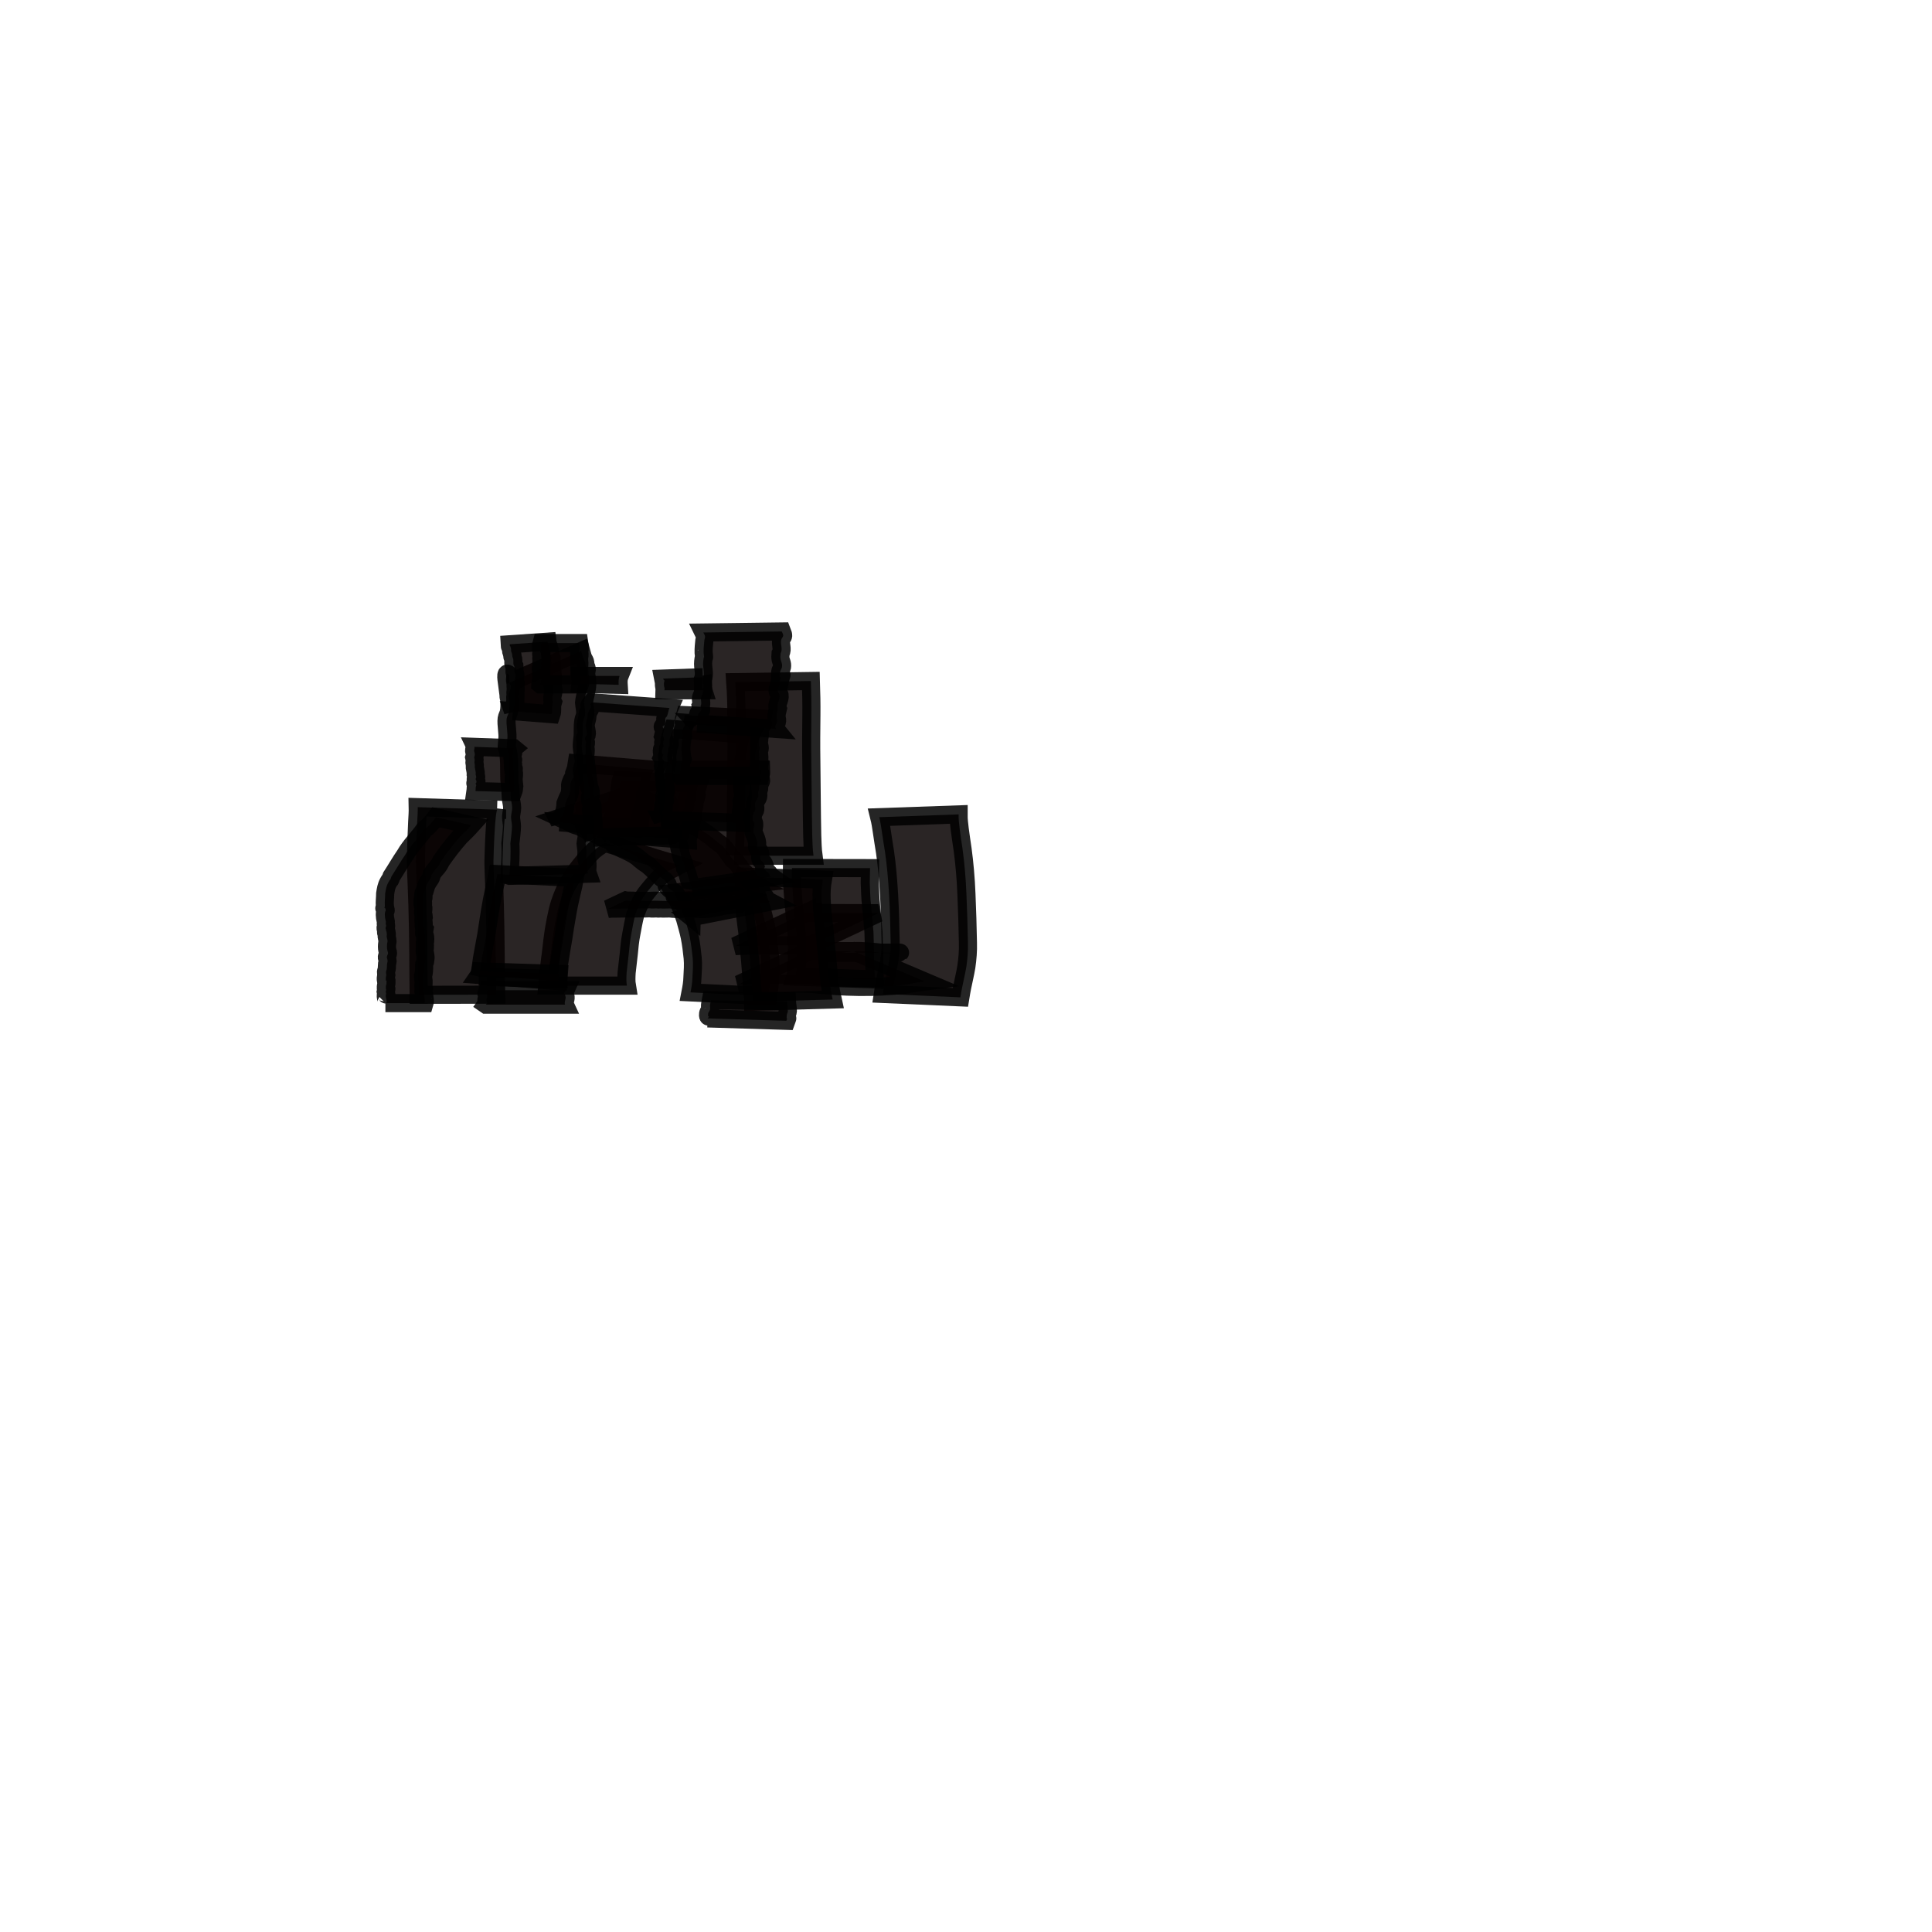 <?xml version="1.0" encoding="UTF-8" standalone="no"?>
<!-- Created with Inkscape (http://www.inkscape.org/) -->

<svg
   xmlns:dc="http://purl.org/dc/elements/1.1/"
   xmlns:cc="http://creativecommons.org/ns#"
   xmlns:rdf="http://www.w3.org/1999/02/22-rdf-syntax-ns#"
   xmlns:svg="http://www.w3.org/2000/svg"
   xmlns="http://www.w3.org/2000/svg"
   xmlns:sodipodi="http://sodipodi.sourceforge.net/DTD/sodipodi-0.dtd"
   xmlns:inkscape="http://www.inkscape.org/namespaces/inkscape"
   width="32px"
   height="32px"
   id="svg5053"
   version="1.1"
   inkscape:version="0.48.2 r9819"
   sodipodi:docname="castle1.svg">
  <defs
     id="defs5055" />
  <sodipodi:namedview
     id="base"
     pagecolor="#ffffff"
     bordercolor="#666666"
     borderopacity="1.0"
     inkscape:pageopacity="0.0"
     inkscape:pageshadow="2"
     inkscape:zoom="45.254834"
     inkscape:cx="7.3580286"
     inkscape:cy="17.542683"
     inkscape:current-layer="layer1"
     showgrid="true"
     inkscape:grid-bbox="true"
     inkscape:document-units="px"
     inkscape:window-width="1600"
     inkscape:window-height="852"
     inkscape:window-x="0"
     inkscape:window-y="0"
     inkscape:window-maximized="1" />
  <g
     id="layer1"
     inkscape:label="Layer 1"
     inkscape:groupmode="layer">
    <g
       id="g3011">
      <path
         inkscape:connector-curvature="0"
         d="m 8.233,13.408 c -0.019,0.075 -0.024,0.152 -0.031,0.229 -0.008,0.102 -0.013,0.204 -0.018,0.307 -0.005,0.112 -0.008,0.224 -0.011,0.336 6.66e-4,0.114 0.007,0.228 0.011,0.342 0.005,0.122 0.009,0.244 0.012,0.366 0.003,0.124 0.006,0.248 0.008,0.371 0.002,0.125 0.004,0.249 0.005,0.374 0.001,0.125 0.002,0.251 0.003,0.376 0.002,0.122 0.006,0.244 0.007,0.366 0,0 -1.284,0.002 -1.284,0.002 l 0,0 c -4.542e-4,-0.122 -0.002,-0.243 -0.004,-0.365 -8.952e-4,-0.125 -0.002,-0.25 -0.003,-0.374 -0.001,-0.124 -0.003,-0.248 -0.005,-0.372 -0.002,-0.122 -0.005,-0.245 -0.009,-0.367 -0.004,-0.12 -0.008,-0.241 -0.013,-0.361 -0.005,-0.122 -0.012,-0.244 -0.013,-0.366 0.002,-0.114 0.005,-0.228 0.009,-0.341 0.004,-0.106 0.008,-0.211 0.013,-0.317 0.004,-0.082 0.011,-0.163 0.009,-0.245 0,0 1.314,0.041 1.314,0.041 z"
         id="path18237"
         style="opacity:0.854;fill:#060000;fill-opacity:1;fill-rule:evenodd;stroke:#000000;stroke-width:0.3;stroke-linecap:round;stroke-miterlimit:4;stroke-opacity:1;stroke-dasharray:none;stroke-dashoffset:0" />
      <path
         inkscape:connector-curvature="0"
         d="m 15.878,13.49 c -0.003,0.081 0.009,0.162 0.018,0.243 0.013,0.111 0.032,0.22 0.047,0.33 0.017,0.12 0.029,0.241 0.04,0.362 0.012,0.126 0.018,0.252 0.024,0.378 0.006,0.136 0.01,0.272 0.015,0.407 0.004,0.135 0.007,0.271 0.01,0.406 0.004,0.133 -0.007,0.265 -0.026,0.396 -0.019,0.115 -0.047,0.228 -0.07,0.343 -0.011,0.054 -0.02,0.109 -0.029,0.164 0,0 -1.284,-0.056 -1.284,-0.056 l 0,0 c 0.009,-0.059 0.018,-0.119 0.029,-0.178 0.021,-0.11 0.044,-0.219 0.07,-0.328 0.018,-0.111 0.032,-0.222 0.03,-0.335 -0.003,-0.134 -0.005,-0.268 -0.009,-0.402 -0.004,-0.133 -0.009,-0.266 -0.017,-0.399 -0.007,-0.121 -0.016,-0.243 -0.027,-0.364 -0.011,-0.115 -0.023,-0.229 -0.04,-0.343 -0.017,-0.112 -0.037,-0.223 -0.052,-0.335 -0.012,-0.082 -0.024,-0.164 -0.044,-0.244 0,0 1.315,-0.046 1.315,-0.046 z"
         id="path18239"
         style="opacity:0.854;fill:#060000;fill-opacity:1;fill-rule:evenodd;stroke:#000000;stroke-width:0.3;stroke-linecap:round;stroke-miterlimit:4;stroke-opacity:1;stroke-dasharray:none;stroke-dashoffset:0" />
      <path
         inkscape:connector-curvature="0"
         d="m 12.468,14.636 c 0.016,0.068 0.044,0.132 0.073,0.196 0.035,0.095 0.069,0.191 0.093,0.289 0.029,0.109 0.054,0.219 0.073,0.33 0.02,0.126 0.033,0.253 0.046,0.38 0.013,0.126 0.008,0.252 0.002,0.377 -0.004,0.098 -0.015,0.195 -0.03,0.292 0,0 -1.288,-0.063 -1.288,-0.063 l 0,0 c 0.016,-0.082 0.03,-0.164 0.032,-0.248 0.006,-0.107 0.014,-0.215 0.004,-0.322 -0.012,-0.117 -0.026,-0.234 -0.049,-0.349 -0.021,-0.101 -0.05,-0.198 -0.077,-0.297 -0.027,-0.08 -0.054,-0.16 -0.09,-0.236 -0.03,-0.067 -0.058,-0.136 -0.095,-0.199 0,0 1.308,-0.149 1.308,-0.149 z"
         id="path18243"
         style="opacity:0.854;fill:#060000;fill-opacity:1;fill-rule:evenodd;stroke:#000000;stroke-width:0.3;stroke-linecap:round;stroke-miterlimit:4;stroke-opacity:1;stroke-dasharray:none;stroke-dashoffset:0" />
      <path
         inkscape:connector-curvature="0"
         d="m 9.067,16.325 c 0.009,-0.08 0.013,-0.161 0.02,-0.241 0.012,-0.108 0.028,-0.215 0.041,-0.323 0.012,-0.117 0.027,-0.233 0.044,-0.349 0.02,-0.117 0.042,-0.233 0.069,-0.348 0.032,-0.126 0.08,-0.247 0.134,-0.365 0.055,-0.11 0.122,-0.215 0.197,-0.312 0.07,-0.09 0.143,-0.178 0.223,-0.26 0.064,-0.069 0.143,-0.117 0.221,-0.167 0,0 1.236,0.372 1.236,0.372 l 0,0 c -0.069,0.036 -0.136,0.073 -0.205,0.107 -0.082,0.052 -0.149,0.117 -0.211,0.192 -0.065,0.079 -0.135,0.153 -0.188,0.241 -0.053,0.087 -0.09,0.182 -0.126,0.277 -0.027,0.107 -0.046,0.215 -0.066,0.323 -0.021,0.109 -0.032,0.22 -0.042,0.33 -0.011,0.102 -0.024,0.205 -0.035,0.307 -0.004,0.072 -0.008,0.144 0.004,0.216 0,0 -1.316,0 -1.316,0 z"
         id="path18245"
         style="opacity:0.854;fill:#060000;fill-opacity:1;fill-rule:evenodd;stroke:#000000;stroke-width:0.3;stroke-linecap:round;stroke-miterlimit:4;stroke-opacity:1;stroke-dasharray:none;stroke-dashoffset:0" />
      <path
         inkscape:connector-curvature="0"
         d="m 13.429,15.744 c 0.085,0.005 0.17,0.006 0.255,0.007 0.153,0.003 0.306,0.002 0.459,0.002 0.156,-0.007 0.312,0.011 0.467,0.029 -0.15,0.019 0.427,-0.004 0.27,-0.004 -0.065,-2.4e-5 -1.523,0.005 -1.037,0.003 0.098,0.004 0.195,-0.013 0.291,-0.027 0,0 1.182,0.502 1.182,0.502 l 0,0 c -0.102,0.013 -0.204,0.028 -0.304,0.051 -0.519,0.061 -1.048,0.048 -1.567,-0.01 -0.15,-0.008 -0.301,-0.002 -0.451,-0.003 -0.156,-1.16e-4 -0.312,-2.96e-4 -0.469,0.002 -0.096,0.002 -0.191,0.003 -0.287,0.007 0,0 1.191,-0.56 1.191,-0.56 z"
         id="path18247"
         style="opacity:0.854;fill:#060000;fill-opacity:1;fill-rule:evenodd;stroke:#000000;stroke-width:0.3;stroke-linecap:round;stroke-miterlimit:4;stroke-opacity:1;stroke-dasharray:none;stroke-dashoffset:0" />
      <path
         inkscape:connector-curvature="0"
         d="m 13.367,15.112 c 0.12,0.009 0.24,0.009 0.36,0.011 0.203,0.001 0.406,0.002 0.609,0.002 0.143,-5.8e-5 0.072,2.9e-5 0.214,-2.59e-4 0,0 -1.133,0.533 -1.133,0.533 l 0,0 c -0.141,-2.88e-4 -0.07,-2e-4 -0.213,-2.59e-4 -0.206,4.86e-4 -0.413,9.54e-4 -0.619,0.002 -0.136,0.002 -0.272,0.003 -0.408,0.011 0,0 1.19,-0.56 1.19,-0.56 z"
         id="path18249"
         style="opacity:0.854;fill:#060000;fill-opacity:1;fill-rule:evenodd;stroke:#000000;stroke-width:0.3;stroke-linecap:round;stroke-miterlimit:4;stroke-opacity:1;stroke-dasharray:none;stroke-dashoffset:0" />
      <path
         inkscape:connector-curvature="0"
         d="m 7.933,16.177 c 0.023,-0.095 0.034,-0.193 0.048,-0.29 0.022,-0.133 0.05,-0.266 0.073,-0.399 0.021,-0.133 0.04,-0.267 0.062,-0.4 0.021,-0.129 0.046,-0.257 0.074,-0.384 0.018,-0.075 0.035,-0.15 0.048,-0.226 0,0 1.283,0.062 1.283,0.062 l 0,0 c -0.014,0.083 -0.031,0.165 -0.052,0.246 -0.029,0.12 -0.055,0.241 -0.075,0.363 -0.023,0.133 -0.047,0.266 -0.065,0.399 -0.022,0.13 -0.046,0.26 -0.065,0.391 -0.013,0.092 -0.023,0.186 -0.018,0.279 0,0 -1.314,-0.041 -1.314,-0.041 z"
         id="path18257"
         style="opacity:0.854;fill:#060000;fill-opacity:1;fill-rule:evenodd;stroke:#000000;stroke-width:0.3;stroke-linecap:round;stroke-miterlimit:4;stroke-opacity:1;stroke-dasharray:none;stroke-dashoffset:0" />
      <path
         inkscape:connector-curvature="0"
         d="m 7.935,16.149 c 0.013,-0.019 0.017,-0.037 0.021,-0.059 0,0 1.3,0.042 1.3,0.042 l 0,0 c -0.003,0.04 -0.005,0.08 -0.008,0.12 0,0 -1.313,-0.103 -1.313,-0.103 z"
         id="path18259"
         style="opacity:0.854;fill:#060000;fill-opacity:1;fill-rule:evenodd;stroke:#000000;stroke-width:0.3;stroke-linecap:round;stroke-miterlimit:4;stroke-opacity:1;stroke-dasharray:none;stroke-dashoffset:0" />
      <path
         inkscape:connector-curvature="0"
         d="m 13.173,16.176 c 0.028,-0.09 0.025,-0.187 0.027,-0.28 0.003,-0.145 0.002,-0.29 -0.006,-0.435 -0.012,-0.141 -0.028,-0.281 -0.042,-0.422 -0.015,-0.133 -0.02,-0.268 -0.031,-0.401 -0.005,-0.087 -0.005,-0.174 -0.004,-0.261 0,0 1.294,0.002 1.294,0.002 l 0,0 c -7.94e-4,0.08 -0.005,0.159 -0.005,0.239 0.005,0.129 0.008,0.258 0.022,0.387 0.014,0.147 0.03,0.293 0.04,0.44 0.006,0.15 0.006,0.3 0.01,0.45 0.003,0.109 0.007,0.218 0.01,0.327 0,0 -1.315,-0.046 -1.315,-0.046 z"
         id="path18261"
         style="opacity:0.854;fill:#060000;fill-opacity:1;fill-rule:evenodd;stroke:#000000;stroke-width:0.3;stroke-linecap:round;stroke-miterlimit:4;stroke-opacity:1;stroke-dasharray:none;stroke-dashoffset:0" />
      <path
         inkscape:connector-curvature="0"
         d="m 12.476,16.592 c 4.3e-4,-0.093 -0.011,-0.186 -0.02,-0.279 -0.013,-0.134 -0.019,-0.269 -0.032,-0.404 -0.015,-0.141 -0.028,-0.282 -0.04,-0.423 -0.017,-0.131 -0.036,-0.262 -0.048,-0.394 -0.01,-0.128 -0.016,-0.257 -0.011,-0.386 0.004,-0.062 0.011,-0.124 0.018,-0.186 0,0 1.286,0.05 1.286,0.05 l 0,0 c -0.009,0.052 -0.015,0.103 -0.018,0.156 -0.008,0.112 -1.3e-4,0.224 0.007,0.335 0.01,0.132 0.032,0.263 0.043,0.395 0.012,0.14 0.026,0.28 0.042,0.42 0.012,0.133 0.02,0.265 0.038,0.397 0.013,0.095 0.029,0.189 0.05,0.282 0,0 -1.313,0.037 -1.313,0.037 z"
         id="path18263"
         style="opacity:0.854;fill:#060000;fill-opacity:1;fill-rule:evenodd;stroke:#000000;stroke-width:0.3;stroke-linecap:round;stroke-miterlimit:4;stroke-opacity:1;stroke-dasharray:none;stroke-dashoffset:0" />
      <path
         inkscape:connector-curvature="0"
         d="m 12.162,14.174 c 0.015,-0.111 0.017,-0.224 0.021,-0.336 0.005,-0.187 0.006,-0.373 0.008,-0.56 0.002,-0.227 0.005,-0.454 0.007,-0.681 0.004,-0.25 0.002,-0.501 -0.001,-0.751 -2.5e-5,-0.183 -0.006,-0.366 -0.019,-0.548 0,0 1.253,-0.018 1.253,-0.018 l 0,0 c 0.006,0.189 0.01,0.377 0.008,0.566 -0.003,0.25 -0.005,0.501 -10e-4,0.751 0.002,0.227 0.005,0.454 0.007,0.681 0.003,0.187 0.003,0.373 0.008,0.56 0.004,0.112 0.006,0.225 0.021,0.336 0,0 -1.313,0 -1.313,0 z"
         id="path18265"
         style="opacity:0.854;fill:#060000;fill-opacity:1;fill-rule:evenodd;stroke:#000000;stroke-width:0.3;stroke-linecap:round;stroke-miterlimit:4;stroke-opacity:1;stroke-dasharray:none;stroke-dashoffset:0" />
      <path
         inkscape:connector-curvature="0"
         d="m 8.439,14.506 c 0.011,-0.177 0.024,-0.357 0.014,-0.536 0.007,-0.059 0.028,-0.227 0.027,-0.286 -6.908e-4,-0.051 -0.016,-0.102 -0.015,-0.153 4.559e-4,-0.052 0.019,-0.103 0.018,-0.155 -7.604e-4,-0.052 -0.017,-0.103 -0.022,-0.155 -0.005,-0.05 -0.005,-0.101 -0.007,-0.152 -0.036,-0.184 -0.007,-0.375 -0.031,-0.559 -0.033,-0.255 -0.038,-0.004 -0.021,-0.257 0.015,-0.101 -0.023,-0.253 -0.01,-0.35 0.005,-0.036 0.027,-0.069 0.035,-0.104 0.014,-0.063 0.011,-0.132 0.011,-0.196 -0.005,-0.03 -0.018,-0.06 -0.016,-0.09 0.002,-0.031 0.023,-0.057 0.029,-0.087 0.023,-0.116 -0.005,-0.039 -0.016,-0.147 -0.02,-0.199 0.036,0.064 -0.003,-0.1 -0.079,-0.092 -0.033,0.138 -0.032,0.146 0,0 1.226,-0.541 1.226,-0.541 l 0,0 c 0.01,0.036 0.02,0.072 0.03,0.108 0.012,0.023 0.027,0.045 0.035,0.069 0.006,0.018 0.002,0.039 0.007,0.058 0.005,0.019 0.019,0.036 0.021,0.055 0.002,0.021 -0.006,0.042 -0.009,0.063 6.085e-4,0.16 -0.005,-0.042 0.016,0.14 0.014,0.121 -0.042,0.241 -0.052,0.361 0.005,0.064 0.023,0.129 0.017,0.193 -0.003,0.034 -0.022,0.066 -0.028,0.099 -0.021,0.108 -8.473e-4,0.216 -0.02,0.324 -0.002,0.039 -0.009,0.079 -0.007,0.118 0.003,0.064 0.037,0.188 0.033,0.253 -0.003,0.047 -0.03,0.09 -0.031,0.137 -0.002,0.097 0.061,0.19 0.031,0.29 0.003,0.158 0.015,0.316 0.015,0.474 1.41e-5,0.052 -0.012,0.104 -0.007,0.156 0.005,0.051 0.035,0.099 0.039,0.15 0.003,0.047 -0.012,0.093 -0.017,0.14 0.005,0.042 0.01,0.085 0.015,0.127 -8.18e-4,0.037 -0.005,0.074 -0.002,0.111 0.003,0.032 0.016,0.062 0.019,0.094 0.005,0.055 -0.013,0.113 0.006,0.167 0,0 -1.295,0.036 -1.295,0.036 z"
         id="path18269"
         style="opacity:0.854;fill:#060000;fill-opacity:1;fill-rule:evenodd;stroke:#000000;stroke-width:0.3;stroke-linecap:round;stroke-miterlimit:4;stroke-opacity:1;stroke-dasharray:none;stroke-dashoffset:0" />
      <path
         inkscape:connector-curvature="0"
         d="m 11.456,15.194 c 1.87e-4,-0.009 0.004,-0.018 5.6e-4,-0.026 -0.029,-0.066 -0.035,-0.019 -0.081,-0.082 -0.011,-0.016 -0.01,-0.037 -0.019,-0.055 -0.02,-0.04 -0.046,-0.077 -0.066,-0.117 -0.265,-0.156 0.017,0.04 -0.111,-0.124 -0.02,-0.026 -0.057,-0.035 -0.081,-0.058 -0.141,-0.134 0.034,0.006 -0.073,-0.134 -0.019,-0.025 -0.049,-0.04 -0.074,-0.06 -0.077,-0.068 -0.146,-0.149 -0.226,-0.213 -0.089,-0.058 -0.048,-0.028 -0.124,-0.09 -0.108,-0.105 -0.256,-0.147 -0.385,-0.219 -0.051,-0.006 -0.062,-0.061 -0.099,-0.084 -0.024,-0.015 -0.053,-0.021 -0.079,-0.032 -0.076,-0.032 -0.149,-0.071 -0.224,-0.106 -0.08,-0.026 -0.147,-0.077 -0.226,-0.108 -0.031,-0.012 -0.065,-0.018 -0.095,-0.031 -0.025,-0.011 -0.046,-0.027 -0.069,-0.041 -0.027,-0.012 -0.054,-0.023 -0.081,-0.035 -0.023,-0.012 -0.046,-0.024 -0.07,-0.035 0,0 1.172,-0.391 1.172,-0.391 l 0,0 c 0.032,0.011 0.064,0.021 0.097,0.032 0.169,0.057 0.314,0.167 0.486,0.22 0.129,0.092 0.285,0.137 0.408,0.239 0.151,0.076 0.285,0.167 0.414,0.276 0.043,0.038 0.093,0.068 0.133,0.108 0.079,0.08 0.119,0.198 0.219,0.258 0.017,0.025 0.075,0.112 0.095,0.135 0.02,0.023 0.046,0.039 0.064,0.063 0.015,0.02 0.019,0.047 0.033,0.067 0.03,0.044 0.08,0.082 0.12,0.116 0.209,0.163 -0.019,-0.041 0.08,0.119 0.013,0.022 0.041,0.03 0.06,0.048 0.024,0.022 0.034,0.056 0.058,0.078 0.012,0.011 0.029,0.015 0.044,0.023 0,0 -1.303,0.257 -1.303,0.257 z"
         id="path18275"
         style="opacity:0.854;fill:#060000;fill-opacity:1;fill-rule:evenodd;stroke:#000000;stroke-width:0.3;stroke-linecap:round;stroke-miterlimit:4;stroke-opacity:1;stroke-dasharray:none;stroke-dashoffset:0" />
      <path
         inkscape:connector-curvature="0"
         d="m 11.459,14.716 c -6.4e-5,-0.011 0.003,-0.022 -1.91e-4,-0.032 -0.005,-0.017 -0.017,-0.032 -0.024,-0.048 -0.036,-0.092 -0.041,-0.171 -0.09,-0.261 -0.005,-0.025 -0.006,-0.05 -0.014,-0.074 -0.008,-0.027 -0.024,-0.051 -0.033,-0.077 -0.036,-0.103 -0.047,-0.214 -0.077,-0.319 -0.01,-0.028 -0.027,-0.053 -0.029,-0.083 -0.003,-0.028 0.012,-0.056 0.013,-0.084 0.007,-0.136 -0.013,-0.021 -0.017,-0.153 -3.88e-4,-0.015 0.015,-0.133 0.018,-0.149 -0.025,-0.171 -0.011,0.023 0.024,-0.147 0.004,-0.023 -0.01,-0.046 -0.006,-0.069 0.014,-0.084 0.058,-0.072 0.038,-0.175 0.01,-0.017 0.023,-0.033 0.03,-0.052 0.006,-0.018 0.035,-0.178 0.034,-0.194 -0.002,-0.019 -0.014,-0.035 -0.021,-0.053 0,0 1.3,0.002 1.3,0.002 l 0,0 c 0.002,0.08 0.006,0.04 -0.013,0.119 1.96e-4,0.021 0.017,0.041 0.015,0.062 -0.002,0.023 -0.021,0.042 -0.027,0.064 -0.005,0.022 -0.004,0.045 -0.006,0.068 -0.006,0.022 -0.012,0.043 -0.017,0.065 7.1e-4,0.022 0.007,0.045 0.002,0.067 -0.009,0.046 -0.044,0.066 -0.052,0.113 -0.009,0.059 0.028,0.102 -0.026,0.154 -0.005,0.025 -0.019,0.088 -0.014,0.116 0.004,0.022 0.022,0.04 0.025,0.061 0.009,0.063 -0.035,0.128 0.007,0.188 0.022,0.056 0.037,0.082 0.043,0.142 0.002,0.024 -0.008,0.05 -0.001,0.073 0.008,0.026 0.034,0.043 0.044,0.068 0.016,0.043 -0.003,0.094 0.015,0.137 0.018,0.021 0.042,0.037 0.054,0.062 0.051,0.109 -0.044,0.024 0.032,0.117 0.013,0.016 0.034,0.023 0.047,0.039 0.064,0.08 -0.06,-0.015 0.044,0.057 0,0 -1.317,0.193 -1.317,0.193 z"
         id="path18277"
         style="opacity:0.854;fill:#060000;fill-opacity:1;fill-rule:evenodd;stroke:#000000;stroke-width:0.3;stroke-linecap:round;stroke-miterlimit:4;stroke-opacity:1;stroke-dasharray:none;stroke-dashoffset:0" />
      <path
         inkscape:connector-curvature="0"
         d="m 10.106,13.813 c -0.06,-0.039 0.013,-0.058 0.026,-0.105 0.005,-0.017 -0.006,-0.035 -0.005,-0.053 0.002,-0.025 0.021,-0.087 0.028,-0.11 0.023,-0.124 0.072,-0.245 0.083,-0.372 0.035,-0.083 0.018,-0.163 0.045,-0.248 0,0 1.29,0.051 1.29,0.051 l 0,0 c -0.012,0.045 -0.031,0.088 -0.038,0.133 -0.028,0.208 0.037,-0.073 -0.016,0.134 -0.058,0.161 0.002,-0.029 -0.023,0.131 -0.003,0.022 -0.012,0.042 -0.02,0.063 -0.009,0.02 -0.029,0.037 -0.03,0.059 -0.015,0.235 0.07,-0.093 0.003,0.129 -0.009,0.083 0.005,0.044 -0.043,0.116 -0.004,0.017 0.01,0.034 0.01,0.052 6.06e-4,0.04 -0.025,0.079 -0.024,0.119 0,0 -1.287,-0.1 -1.287,-0.1 z"
         id="path18279"
         style="opacity:0.854;fill:#060000;fill-opacity:1;fill-rule:evenodd;stroke:#000000;stroke-width:0.3;stroke-linecap:round;stroke-miterlimit:4;stroke-opacity:1;stroke-dasharray:none;stroke-dashoffset:0" />
      <path
         inkscape:connector-curvature="0"
         d="m 9.268,13.622 c -8.994e-4,-0.011 -0.005,-0.023 -0.003,-0.034 0.007,-0.033 0.044,-0.059 0.058,-0.086 0.031,-0.059 0.04,-0.129 0.043,-0.194 0.01,-0.025 0.019,-0.051 0.029,-0.075 0.044,-0.101 0.039,-0.053 0.049,-0.167 0.003,-0.029 -0.007,-0.061 0.003,-0.089 0.08,-0.221 0.053,0.048 0.062,-0.167 0.039,-0.111 0.025,-0.055 0.043,-0.167 0,0 1.286,0.107 1.286,0.107 l 0,0 c -0.063,0.103 -0.039,0.05 -0.074,0.159 -0.005,0.028 -0.012,0.057 -0.016,0.085 -0.004,0.028 0.002,0.059 -0.008,0.086 -0.012,0.03 -0.047,0.049 -0.057,0.08 -0.008,0.025 0.007,0.054 0.004,0.08 -0.006,0.055 -0.037,0.106 -0.033,0.163 -0.013,0.024 -0.032,0.045 -0.039,0.071 -0.006,0.022 -0.015,0.146 -0.02,0.182 -0.002,0.015 0.003,0.031 -0.003,0.045 -0.004,0.01 -0.016,0.014 -0.024,0.021 0,0 -1.301,-0.102 -1.301,-0.102 z"
         id="path18281"
         style="opacity:0.854;fill:#060000;fill-opacity:1;fill-rule:evenodd;stroke:#000000;stroke-width:0.3;stroke-linecap:round;stroke-miterlimit:4;stroke-opacity:1;stroke-dasharray:none;stroke-dashoffset:0" />
      <path
         inkscape:connector-curvature="0"
         d="m 9.824,13.878 c -0.014,-0.072 0.014,-0.148 0.01,-0.22 -0.014,-0.217 -0.03,0.069 -0.012,-0.149 -0.087,-0.224 0.014,0.082 -0.006,-0.154 -0.003,-0.029 -0.03,-0.052 -0.037,-0.08 -0.034,-0.134 0.022,-0.03 0.006,-0.164 -0.003,-0.028 -0.019,-0.053 -0.029,-0.08 -0.022,-0.154 -0.041,-0.308 -0.057,-0.463 -0.019,-0.167 -0.004,0.025 0.003,-0.139 9.363e-4,-0.022 -0.006,-0.044 -0.006,-0.066 6.873e-4,-0.022 0.011,-0.043 0.01,-0.065 -0.001,-0.024 -0.02,-0.045 -0.018,-0.068 0.002,-0.022 0.02,-0.038 0.03,-0.058 0.012,-0.054 -0.02,-0.112 -0.016,-0.166 0.004,-0.049 0.027,-0.1 0.031,-0.151 -0.017,-0.036 0.05,-0.118 0.053,-0.134 0.02,-0.115 -0.072,0.025 0.017,-0.088 0,0 1.285,0.093 1.285,0.093 l 0,0 c -0.019,0.043 -0.023,0.1 -0.04,0.135 -0.006,0.013 -0.022,0.02 -0.027,0.034 -0.005,0.013 -3.64e-4,0.027 -5.47e-4,0.041 -3.99e-4,0.007 -0.003,0.063 -0.008,0.07 -0.009,0.013 -0.034,0.015 -0.036,0.03 -0.003,0.016 0.022,0.027 0.024,0.044 2.03e-4,0.002 -0.023,0.102 -0.024,0.106 0.048,0.116 0.02,0.009 0.007,0.116 -0.002,0.021 0.009,0.042 0.005,0.062 -0.004,0.022 -0.027,0.04 -0.027,0.062 0.002,0.163 0.074,-0.039 -9.7e-5,0.126 0.012,0.021 0.034,0.039 0.037,0.063 0.003,0.022 -0.019,0.042 -0.02,0.065 -9.11e-4,0.025 0.012,0.048 0.015,0.072 0.002,0.025 -0.004,0.05 -0.002,0.074 0.025,0.24 0.015,-0.09 0.018,0.153 0.021,0.07 0.031,0.086 0.033,0.159 5.29e-4,0.028 -0.012,0.056 -0.006,0.083 0.008,0.031 0.04,0.052 0.047,0.083 0.013,0.057 -0.04,0.119 0.008,0.174 0.006,0.066 -0.01,0.226 0.017,0.279 0.009,0.018 0.037,0.025 0.041,0.045 0.003,0.014 -0.018,0.022 -0.027,0.033 0,0 -1.3,0.04 -1.3,0.04 z"
         id="path18283"
         style="opacity:0.854;fill:#060000;fill-opacity:1;fill-rule:evenodd;stroke:#000000;stroke-width:0.3;stroke-linecap:round;stroke-miterlimit:4;stroke-opacity:1;stroke-dasharray:none;stroke-dashoffset:0" />
      <path
         inkscape:connector-curvature="0"
         d="m 10.97,13.585 c -0.001,-0.009 -0.002,-0.019 -0.004,-0.029 0.007,-0.014 0.022,-0.026 0.022,-0.041 8.86e-4,-0.019 -0.018,-0.035 -0.018,-0.054 3.38e-4,-0.022 0.017,-0.04 0.02,-0.061 0.024,-0.164 -0.036,0.033 0.024,-0.138 -0.004,-0.024 -0.013,-0.048 -0.012,-0.073 0.002,-0.025 0.018,-0.048 0.021,-0.073 0.017,-0.138 -0.02,-0.01 -0.009,-0.148 0.011,-0.141 0.043,-0.004 -0.008,-0.151 0.022,-0.07 0.048,-0.148 0.051,-0.222 0.001,-0.024 -0.009,-0.047 -0.008,-0.071 0.019,-0.088 0.014,-0.044 0.018,-0.131 0.009,-0.021 0.022,-0.04 0.025,-0.062 0.004,-0.022 -0.008,-0.045 -0.005,-0.067 0.008,-0.06 0.042,-0.131 0.06,-0.189 0,0 1.291,0.096 1.291,0.096 l 0,0 c -0.042,0.09 -0.054,0.182 -0.079,0.277 -0.015,0.256 0.019,-0.146 -0.042,0.126 -0.005,0.021 0.011,0.042 0.01,0.063 -5.68e-4,0.021 -0.012,0.041 -0.014,0.062 -0.003,0.047 0.013,0.093 0.004,0.14 -0.009,0.023 -0.022,0.044 -0.026,0.068 -0.022,0.123 0.049,0.253 -0.009,0.375 0.02,0.131 0.012,0.016 -0.007,0.142 -0.018,0.115 0.009,0.016 0.003,0.123 -0.007,0.12 -0.018,-0.014 -0.007,0.081 0,0 -1.302,-0.045 -1.302,-0.045 z"
         id="path18285"
         style="opacity:0.854;fill:#060000;fill-opacity:1;fill-rule:evenodd;stroke:#000000;stroke-width:0.3;stroke-linecap:round;stroke-miterlimit:4;stroke-opacity:1;stroke-dasharray:none;stroke-dashoffset:0" />
      <path
         inkscape:connector-curvature="0"
         d="m 11.277,12.85 c -0.028,-0.04 0.002,-0.072 0.004,-0.114 7.64e-4,-0.017 -0.007,-0.034 -0.007,-0.051 0.002,-0.039 0.019,-0.077 0.032,-0.113 -0.029,-0.124 -0.026,-0.256 0.008,-0.379 -0.005,-0.045 -0.013,-0.078 -2.67e-4,-0.123 0.006,-0.023 0.028,-0.041 0.029,-0.064 9.61e-4,-0.019 -0.021,-0.034 -0.023,-0.054 -4.62e-4,-0.005 0.023,-0.1 0.025,-0.107 0,0 1.28,0.058 1.28,0.058 l 0,0 c -0.003,0.015 -0.01,0.029 -0.008,0.044 0.002,0.016 0.021,0.029 0.017,0.045 -0.007,0.023 -0.037,0.033 -0.047,0.054 -0.014,0.033 0.012,0.131 -0.009,0.167 -3.71e-4,0.006 -0.007,0.105 -0.006,0.112 0.002,0.021 0.013,0.042 0.013,0.063 -1.87e-4,0.021 -0.012,0.041 -0.014,0.063 -0.003,0.04 0.014,0.081 0.004,0.122 0.02,0.149 0.003,-0.031 -0.004,0.113 -0.002,0.032 0.002,0.065 0.009,0.097 0.003,0.014 0.014,0.025 0.016,0.039 0.002,0.01 -0.003,0.02 -0.005,0.029 0,0 -1.313,0 -1.313,0 z"
         id="path18287"
         style="opacity:0.854;fill:#060000;fill-opacity:1;fill-rule:evenodd;stroke:#000000;stroke-width:0.3;stroke-linecap:round;stroke-miterlimit:4;stroke-opacity:1;stroke-dasharray:none;stroke-dashoffset:0" />
      <path
         inkscape:connector-curvature="0"
         d="m 8.048,16.639 c 0.007,-0.01 0.019,-0.019 0.02,-0.031 0.001,-0.015 -0.012,-0.028 -0.012,-0.042 -6.19e-5,-0.017 0.012,-0.033 0.012,-0.05 0.003,-0.128 -0.033,0.02 0.009,-0.115 0,0 1.291,0 1.291,0 l 0,0 c -0.056,0.128 -0.015,-0.006 4.549e-4,0.115 0.004,0.035 -0.026,0.086 -0.009,0.124 0,0 -1.31,0 -1.31,0 z"
         id="path18297"
         style="opacity:0.854;fill:#060000;fill-opacity:1;fill-rule:evenodd;stroke:#000000;stroke-width:0.3;stroke-linecap:round;stroke-miterlimit:4;stroke-opacity:1;stroke-dasharray:none;stroke-dashoffset:0" />
      <path
         inkscape:connector-curvature="0"
         d="m 11.719,16.869 c 0.064,-0.082 -0.004,0.024 0.01,-0.083 0.003,-0.023 0.026,-0.041 0.031,-0.064 0.006,-0.024 -0.002,-0.05 4.7e-4,-0.075 0.003,-0.027 0.01,-0.054 0.015,-0.081 0,0 1.259,0.02 1.259,0.02 l 0,0 c 0.002,0.054 0.017,0.107 0.015,0.16 -0.001,0.024 -0.016,0.045 -0.018,0.068 -0.011,0.126 0.029,-0.007 -0.007,0.094 0,0 -1.305,-0.04 -1.305,-0.04 z"
         id="path18299"
         style="opacity:0.854;fill:#060000;fill-opacity:1;fill-rule:evenodd;stroke:#000000;stroke-width:0.3;stroke-linecap:round;stroke-miterlimit:4;stroke-opacity:1;stroke-dasharray:none;stroke-dashoffset:0" />
      <path
         inkscape:connector-curvature="0"
         d="m 11.549,11.985 c -0.007,-0.009 -0.02,-0.016 -0.02,-0.028 -4.7e-5,-0.013 0.015,-0.023 0.02,-0.035 0.013,-0.032 0.004,-0.071 0.018,-0.102 0.011,-0.023 0.04,-0.035 0.047,-0.06 0.006,-0.021 -0.007,-0.044 -0.01,-0.066 0.024,-0.045 -0.001,-0.094 0.007,-0.14 0.005,-0.026 0.024,-0.047 0.029,-0.073 0.013,-0.067 0.002,-0.154 5.4e-5,-0.222 0.042,-0.101 -0.004,-0.2 0.007,-0.301 0.015,-0.143 0.021,-0.006 0.007,-0.148 -0.002,-0.07 0.006,-0.139 0.013,-0.208 0.002,-0.021 0.013,-0.042 0.01,-0.063 -0.003,-0.023 -0.018,-0.042 -0.028,-0.063 0,0 1.299,-0.017 1.299,-0.017 l 0,0 c 0.008,0.023 0.026,0.044 0.024,0.068 -0.002,0.026 -0.028,0.046 -0.033,0.072 -0.016,0.073 0.029,0.151 -0.009,0.222 -0.001,0.025 -0.007,0.05 -0.004,0.075 0.006,0.064 0.036,0.087 0.026,0.154 -0.004,0.027 -0.027,0.05 -0.03,0.077 -0.028,0.27 0.069,-0.114 -0.008,0.156 -0.003,0.025 -0.004,0.051 -0.01,0.076 -0.006,0.026 -0.027,0.05 -0.026,0.076 0.002,0.029 0.031,0.05 0.035,0.078 0.013,0.077 -0.06,0.149 -0.029,0.227 -0.012,0.052 -0.023,0.082 -0.021,0.136 6.41e-4,0.021 0.011,0.042 0.009,0.063 -0.004,0.053 -0.056,0.085 -0.017,0.135 0,0 -1.307,-0.09 -1.307,-0.09 z"
         id="path18301"
         style="opacity:0.854;fill:#060000;fill-opacity:1;fill-rule:evenodd;stroke:#000000;stroke-width:0.3;stroke-linecap:round;stroke-miterlimit:4;stroke-opacity:1;stroke-dasharray:none;stroke-dashoffset:0" />
      <path
         inkscape:connector-curvature="0"
         d="m 6.386,16.615 c 0.005,-0.005 0.014,-0.007 0.016,-0.014 0.008,-0.022 -0.011,-0.072 -0.012,-0.093 -0.001,-0.11 0.023,0.032 -0.001,-0.082 0.026,-0.119 -0.002,0.035 0.002,-0.087 5.332e-4,-0.016 0.009,-0.031 0.01,-0.047 0.008,-0.105 -0.013,0.007 -0.011,-0.096 3.386e-4,-0.016 0.006,-0.031 0.009,-0.047 -0.002,-0.016 -0.007,-0.032 -0.006,-0.048 0.001,-0.016 0.01,-0.031 0.012,-0.047 0.005,-0.03 0.002,-0.062 0.006,-0.092 0.002,-0.015 0.009,-0.029 0.009,-0.045 1.41e-5,-0.015 -0.006,-0.03 -0.009,-0.045 -0.014,-0.032 0.015,-0.057 0.016,-0.086 4.334e-4,-0.015 -0.008,-0.028 -0.011,-0.043 -0.009,-0.043 -0.008,-0.082 -0.002,-0.126 0.014,-0.038 -0.007,-0.073 -0.01,-0.11 -9.244e-4,-0.012 0.005,-0.024 0.003,-0.036 -0.018,-0.144 -0.009,0.07 -0.013,-0.069 -0.003,-0.011 -0.009,-0.022 -0.008,-0.034 3.997e-4,-0.012 0.01,-0.022 0.01,-0.034 4.974e-4,-0.011 -0.007,-0.022 -0.007,-0.033 -8.476e-4,-0.011 0.003,-0.022 0.002,-0.033 -0.002,-0.022 -0.01,-0.044 -0.013,-0.066 -0.004,-0.033 -0.007,-0.065 6.747e-4,-0.097 0.002,-0.011 0.012,-0.021 0.01,-0.032 -0.016,-0.088 -0.035,0.021 -0.014,-0.064 -0.007,-0.071 0.005,-0.138 0.005,-0.209 0.01,-0.063 0.019,-0.125 0.051,-0.182 0.063,-0.113 0.01,0.017 0.053,-0.101 0.077,-0.118 0.146,-0.24 0.226,-0.356 0.088,-0.155 0.218,-0.279 0.32,-0.423 0.077,-0.055 0.134,-0.127 0.191,-0.201 0,0 0.587,0.131 0.587,0.131 l 0,0 c -0.06,0.067 -0.125,0.129 -0.189,0.192 -0.112,0.127 -0.215,0.261 -0.312,0.401 -0.011,0.021 -0.02,0.043 -0.033,0.063 -0.034,0.053 -0.057,0.066 -0.093,0.116 -0.079,0.111 0.002,0.003 -0.05,0.111 -0.009,0.018 -0.022,0.032 -0.034,0.049 -0.024,0.043 -0.028,0.044 -0.043,0.089 -0.003,0.01 -0.017,0.062 -0.021,0.073 -0.005,0.011 -0.015,0.02 -0.019,0.032 -0.003,0.01 -0.002,0.021 -0.003,0.032 0.004,0.028 0.008,0.032 -1.5e-6,0.059 -0.003,0.011 -0.013,0.019 -0.013,0.03 -6.969e-4,0.01 0.009,0.018 0.009,0.028 0.005,0.132 -0.023,-0.069 -0.002,0.062 0.003,0.01 0.007,0.02 0.008,0.031 0.002,0.031 -0.009,0.063 -0.005,0.094 0.001,0.011 0.007,0.021 0.008,0.031 0.002,0.01 0.002,0.021 0.003,0.032 -0.009,0.041 -0.006,0.055 -0.001,0.096 0.004,0.035 -0.008,0.067 0.015,0.099 -0.002,0.013 -0.011,0.057 -0.009,0.07 0.002,0.013 0.01,0.024 0.013,0.036 0.009,0.039 0.01,0.082 -1.779e-4,0.121 0.001,0.029 0.003,0.057 0.001,0.086 -8.408e-4,0.015 -0.005,0.03 -0.005,0.045 0.003,0.045 0.023,0.091 0.014,0.138 -0.007,0.061 -1.388e-4,0.031 -0.022,0.09 -0.003,0.015 0.002,0.031 0.001,0.046 -0.002,0.047 -0.002,0.095 -0.017,0.14 0.004,0.16 -0.004,-0.068 0.008,0.088 0.002,0.033 -0.002,0.051 -0.005,0.083 0.006,0.097 0.02,-0.01 0.002,0.086 0.023,0.085 0.003,-0.002 0.013,0.08 0.005,0.039 0.018,0.079 0.006,0.118 0,0 -0.649,0 -0.649,0 z"
         id="path18313"
         style="opacity:0.854;fill:#060000;fill-opacity:1;fill-rule:evenodd;stroke:#000000;stroke-width:0.3;stroke-linecap:round;stroke-miterlimit:4;stroke-opacity:1;stroke-dasharray:none;stroke-dashoffset:0" />
      <path
         inkscape:connector-curvature="0"
         d="m 8.496,11.78 c -4.437e-4,-0.003 -0.002,-0.007 -0.001,-0.01 0.003,-0.015 0.014,-0.028 0.018,-0.044 0.01,-0.036 0.013,-0.076 0.022,-0.112 -0.003,-0.195 -2.711e-4,0.107 0.004,-0.096 3.757e-4,-0.016 -0.003,-0.033 -0.003,-0.049 6.233e-4,-0.017 0.006,-0.034 0.006,-0.051 5.734e-4,-0.017 -0.002,-0.034 -0.003,-0.05 7.839e-4,-0.017 0.002,-0.034 0.002,-0.051 -0.024,-0.048 2.923e-4,-0.1 -0.005,-0.148 -0.002,-0.016 -0.013,-0.029 -0.015,-0.045 -0.002,-0.015 0.002,-0.029 0.002,-0.044 -1.561e-4,-0.014 -0.002,-0.029 -0.003,-0.043 -0.028,-0.037 -0.012,-0.078 -0.019,-0.119 -0.002,-0.013 -0.01,-0.024 -0.013,-0.036 -0.026,-0.119 0.023,0.046 -0.014,-0.073 -0.014,-0.022 -0.005,-0.049 -0.012,-0.073 -0.024,-0.084 -0.013,0.015 -0.018,-0.065 0,0 0.625,-0.043 0.625,-0.043 l 0,0 c 0.007,0.051 5.708e-4,0.026 0.021,0.074 0.011,0.077 -0.031,-0.007 0.018,0.071 1.802e-4,0.021 -0.001,0.056 0.006,0.077 0.005,0.014 0.018,0.026 0.021,0.041 0.002,0.014 -0.007,0.027 -0.007,0.041 0.001,0.029 0.021,0.057 0.012,0.087 -0.006,0.098 -0.004,-0.01 0.01,0.091 0.002,0.016 -8.102e-4,0.033 6.514e-4,0.049 0.001,0.016 0.008,0.032 0.008,0.049 3.177e-4,0.017 -0.006,0.034 -0.006,0.051 -5.033e-4,0.018 0.002,0.035 0.003,0.053 2.568e-4,0.074 -0.004,0.037 0.012,0.11 0.004,0.071 -0.043,0.139 -0.008,0.208 -0.004,0.015 -0.01,0.03 -0.012,0.045 -0.007,0.051 0.005,0.104 -0.012,0.154 0,0 -0.64,-0.05 -0.64,-0.05 z"
         id="path18315"
         style="opacity:0.854;fill:#060000;fill-opacity:1;fill-rule:evenodd;stroke:#000000;stroke-width:0.3;stroke-linecap:round;stroke-miterlimit:4;stroke-opacity:1;stroke-dasharray:none;stroke-dashoffset:0" />
      <path
         inkscape:connector-curvature="0"
         d="m 8.951,11.335 c 0.003,-0.054 -0.004,0.035 0.01,-0.037 0.002,-0.009 -0.003,-0.018 -2.5e-5,-0.026 0.003,-0.011 0.016,-0.018 0.017,-0.03 0.001,-0.011 -0.008,-0.022 -0.01,-0.033 -0.002,-0.011 -0.002,-0.023 -0.003,-0.035 0.011,-0.038 -0.01,-0.077 -0.006,-0.115 0.001,-0.014 0.011,-0.026 0.012,-0.039 -0.008,-0.052 -0.008,-0.026 -8.434e-4,-0.078 -0.012,-0.093 -3.252e-4,0.016 -0.003,-0.076 -3.578e-4,-0.012 -0.004,-0.025 -0.004,-0.037 3.603e-4,-0.012 0.007,-0.024 0.006,-0.037 -0.01,-0.048 -0.008,-0.024 -0.006,-0.071 -0.004,-0.047 -0.006,-0.024 0.007,-0.07 0,0 0.624,0 0.624,0 l 0,0 c 0.007,0.046 0.005,0.023 0.006,0.07 0.002,0.048 0.005,0.024 -0.012,0.071 -4.666e-4,0.013 0.01,0.024 0.011,0.037 0.004,0.037 -0.016,0.076 -0.005,0.113 0.006,0.052 -0.003,0.104 -0.001,0.156 4.149e-4,0.013 0.005,0.026 0.006,0.039 3.302e-4,0.012 -0.002,0.025 -0.004,0.037 0.005,0.024 0.011,0.043 0.008,0.068 -0.001,0.01 -0.009,0.019 -0.009,0.03 5.578e-4,0.02 0.021,0.042 0.012,0.064 0,0 -0.654,0 -0.654,0 z"
         id="path18317"
         style="opacity:0.854;fill:#060000;fill-opacity:1;fill-rule:evenodd;stroke:#000000;stroke-width:0.3;stroke-linecap:round;stroke-miterlimit:4;stroke-opacity:1;stroke-dasharray:none;stroke-dashoffset:0" />
      <path
         inkscape:connector-curvature="0"
         d="m 10.368,14.916 c 0.039,0.001 0.077,10e-4 0.116,0.002 0.032,0.006 0.065,-6.77e-4 0.098,5.88e-4 0.009,3.65e-4 0.019,0.003 0.028,0.004 0.052,-0.002 0.027,-0.002 0.076,-7.09e-4 0.054,0.003 0.107,-0.004 0.16,-0.004 0.024,-2.72e-4 0.048,0.002 0.072,0.002 0.048,-0.001 0.097,0.004 0.145,0.003 0.084,-2.63e-4 0.004,-0.005 0.074,3.48e-4 0.074,-0.006 0.149,-0.002 0.223,0.002 0.07,2.77e-4 0.139,0.004 0.208,0.005 -0.471,-0.006 -0.202,0.002 -0.092,-0.007 0.009,-6.01e-4 0.018,-0.001 0.027,-0.002 0.007,-0.002 0.014,-0.004 0.021,-0.005 0.01,-0.001 0.02,-8.9e-5 0.029,-0.001 0.023,-0.002 0.046,-0.009 0.068,-0.014 0.024,-0.006 0.049,-0.007 0.074,-0.011 0.007,-0.001 0.013,-0.004 0.019,-0.006 0.021,-0.006 0.02,-0.005 0.043,-0.009 0.043,-0.006 0.085,-0.016 0.129,-0.02 0.127,-0.008 0.261,-0.035 0.385,-3.3e-4 0,0 -0.286,0.129 -0.286,0.129 l 0,0 c -0.103,-0.005 -0.052,-0.002 0.247,-9.28e-4 0.005,2.6e-5 -0.01,0.001 -0.016,0.001 -0.01,1.63e-4 -0.034,-0.002 -0.043,-0.002 -0.042,4.36e-4 -0.084,0.008 -0.125,0.013 -0.047,0.005 -0.093,0.011 -0.138,0.024 -0.019,0.006 -0.022,0.008 -0.044,0.01 -0.011,0.001 -0.022,-1.61e-4 -0.033,0.002 -0.007,0.001 -0.013,0.006 -0.02,0.008 -0.018,0.004 -0.038,0.001 -0.056,0.008 -0.03,0.001 -0.057,0.007 -0.087,0.009 -0.123,0.006 -0.253,-0.029 -0.371,-0.002 -0.069,-1.02e-4 -0.139,0.002 -0.207,-0.007 -0.039,8.74e-4 -0.078,0.002 -0.116,0.002 -0.011,1.2e-5 -0.022,-0.002 -0.033,-0.002 -0.014,7.7e-5 -0.028,0.002 -0.042,0.002 -0.01,-8.2e-5 -0.021,-0.002 -0.031,-0.003 -0.028,0.001 -0.052,0.003 -0.08,0.002 -0.011,-4.05e-4 -0.021,-0.003 -0.032,-0.003 -0.038,-4.98e-4 -0.076,0.005 -0.115,2.36e-4 -0.077,4.17e-4 -0.154,0.004 -0.231,0.002 -0.071,0.002 -0.141,-0.001 -0.212,0.002 -0.043,-0.002 -0.087,7.82e-4 -0.13,0.005 0,0 0.295,-0.139 0.295,-0.139 z"
         id="path18319"
         style="opacity:0.854;fill:#060000;fill-opacity:1;fill-rule:evenodd;stroke:#000000;stroke-width:0.3;stroke-linecap:round;stroke-miterlimit:4;stroke-opacity:1;stroke-dasharray:none;stroke-dashoffset:0" />
      <path
         inkscape:connector-curvature="0"
         d="m 11.641,11.216 c 0.005,0.014 -0.006,0.027 -0.005,0.041 2.86e-4,0.01 0.007,0.019 0.007,0.029 -1.27e-4,0.011 -0.006,0.022 -0.007,0.034 -0.003,0.022 3.34e-4,0.054 0.002,0.075 0.004,0.013 0.009,0.025 0.013,0.038 0,0 -0.645,-2.95e-4 -0.645,-2.95e-4 l 0,0 c 3.31e-4,-0.012 6.62e-4,-0.024 9.93e-4,-0.035 -0.01,-0.034 -0.013,-0.061 -0.008,-0.097 0.001,-0.009 0.008,-0.018 0.006,-0.027 -0.002,-0.009 -0.011,-0.013 -0.017,-0.02 -8.48e-4,-0.005 -0.002,-0.009 -0.003,-0.014 0,0 0.656,-0.023 0.656,-0.023 z"
         id="path18325"
         style="opacity:0.854;fill:#060000;fill-opacity:1;fill-rule:evenodd;stroke:#000000;stroke-width:0.3;stroke-linecap:round;stroke-miterlimit:4;stroke-opacity:1;stroke-dasharray:none;stroke-dashoffset:0" />
      <path
         inkscape:connector-curvature="0"
         d="m 10.262,11.196 c -0.018,0.045 -0.018,0.099 -0.015,0.147 0,0 -0.632,-0.016 -0.632,-0.016 l 0,0 c 7.323e-4,-0.006 0.009,-0.092 0.008,-0.094 -0.001,-0.008 -0.009,-0.013 -0.013,-0.02 -2.287e-4,-0.005 -4.574e-4,-0.011 -6.861e-4,-0.017 0,0 0.652,0 0.652,0 z"
         id="path18327"
         style="opacity:0.854;fill:#060000;fill-opacity:1;fill-rule:evenodd;stroke:#000000;stroke-width:0.3;stroke-linecap:round;stroke-miterlimit:4;stroke-opacity:1;stroke-dasharray:none;stroke-dashoffset:0" />
      <path
         inkscape:connector-curvature="0"
         d="m 8.511,12.395 c -0.022,0.019 -0.008,0.037 -0.009,0.06 -7.761e-4,0.026 -0.01,0.034 -0.014,0.06 -0.002,0.011 -8.071e-4,0.023 -0.001,0.034 0.026,0.073 0.005,-0.005 0.005,0.071 1.143e-4,0.013 0.007,0.025 0.008,0.038 2.706e-4,0.013 -0.007,0.027 -0.006,0.04 0.015,0.136 0.02,-0.052 0.013,0.081 0.016,0.041 0.002,0.08 7.013e-4,0.121 -8.02e-4,0.037 0.007,0.078 0.01,0.116 -0.036,0.125 0.01,-0.05 -0.007,0.07 -0.002,0.012 -0.009,0.022 -0.013,0.033 0,0 -0.622,-0.016 -0.622,-0.016 l 0,0 c 0.005,-0.034 -2.681e-4,-0.066 0.013,-0.098 -0.036,-0.082 -0.002,0.018 0.003,-0.064 7.368e-4,-0.012 -0.012,-0.022 -0.013,-0.035 -6.521e-4,-0.012 0.009,-0.023 0.009,-0.036 3.3e-5,-0.013 -0.006,-0.026 -0.009,-0.039 1.558e-4,-0.013 3.116e-4,-0.027 4.674e-4,-0.04 -0.001,-0.006 -0.014,-0.075 -0.015,-0.081 -0.001,-0.014 0.001,-0.027 4.105e-4,-0.041 -0.001,-0.014 -0.006,-0.027 -0.007,-0.041 -3.944e-4,-0.014 0.005,-0.027 0.004,-0.041 -5.574e-4,-0.014 -0.005,-0.028 -0.008,-0.042 0.011,-0.04 0.014,-0.035 0.007,-0.075 -0.002,-0.011 -0.007,-0.021 -0.008,-0.032 -0.002,-0.023 0.013,-0.045 0.004,-0.068 0,0 0.652,0.023 0.652,0.023 z"
         id="path18329"
         style="opacity:0.854;fill:#060000;fill-opacity:1;fill-rule:evenodd;stroke:#000000;stroke-width:0.3;stroke-linecap:round;stroke-miterlimit:4;stroke-opacity:1;stroke-dasharray:none;stroke-dashoffset:0" />
    </g>
  </g>
</svg>
